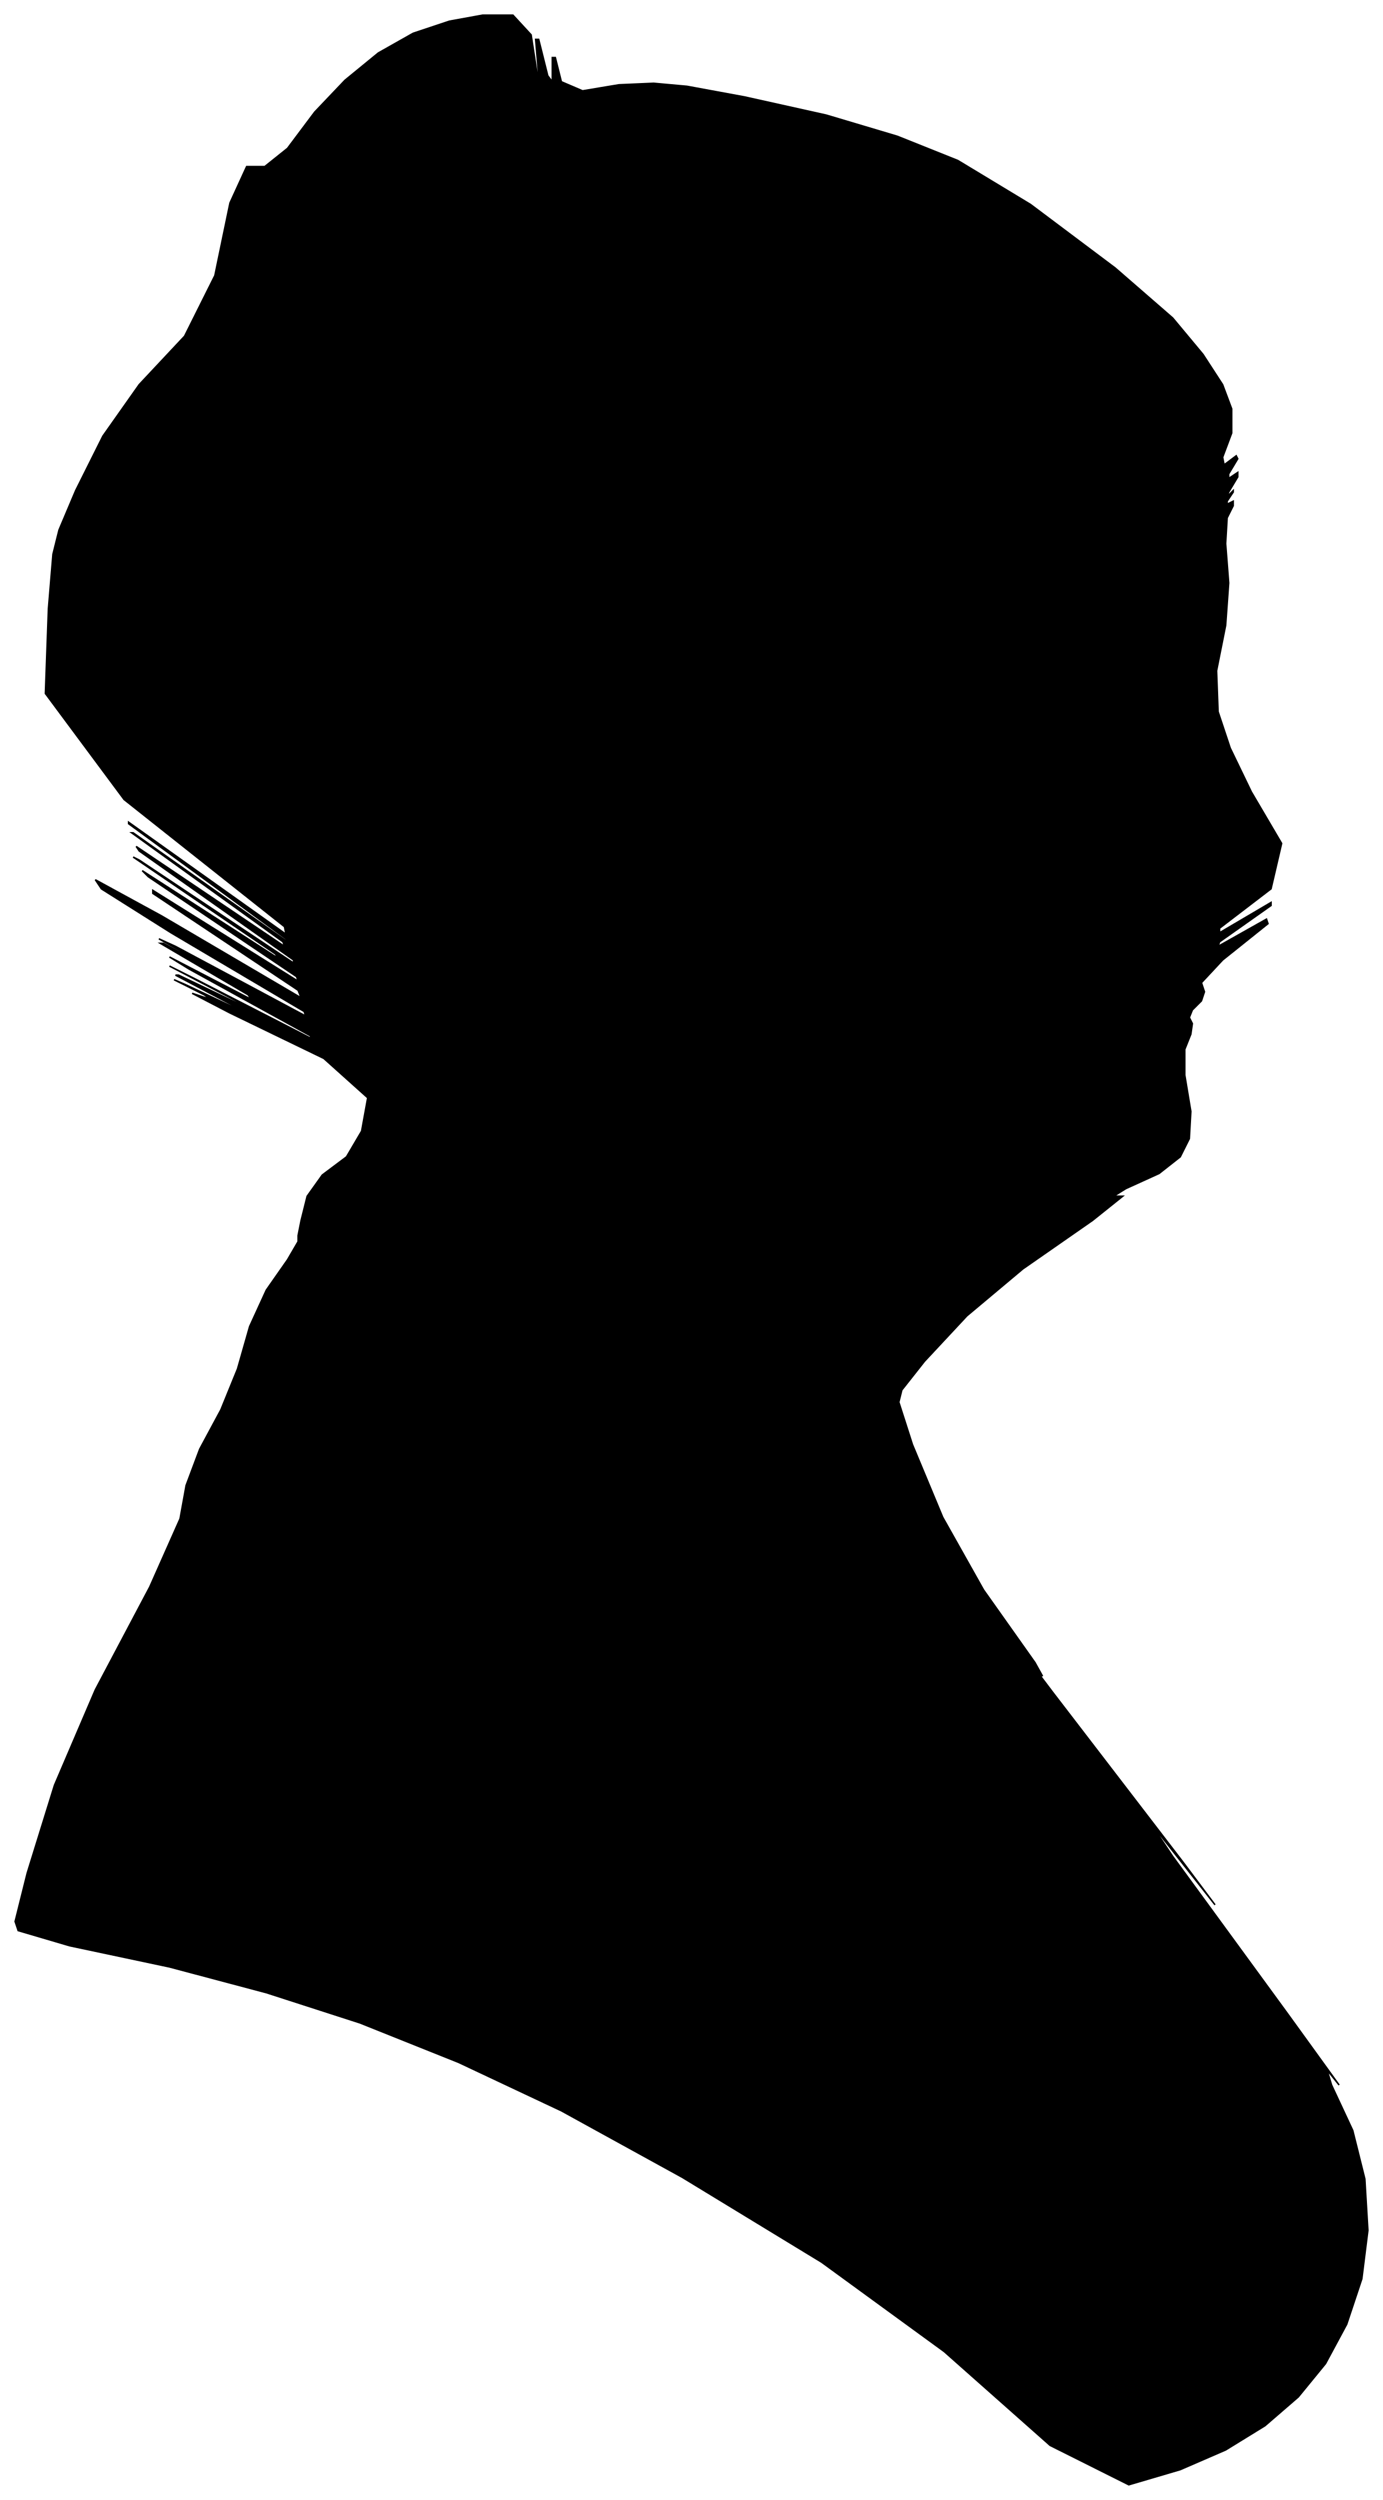 <?xml version="1.0" encoding="UTF-8"?>
<svg xmlns="http://www.w3.org/2000/svg" viewBox="233.00 156.00 914.00 1651.00">
  <path d="M 432.00 962.00 L 436.00 946.00 L 446.00 932.00 L 462.00 920.00 L 472.00 903.00 L 476.00 881.00 L 447.00 855.00 L 385.00 825.00 L 360.00 812.00 L 372.00 816.00 L 368.00 813.00 L 348.00 803.00 L 355.00 806.00 L 389.00 822.00 L 387.00 820.00 L 349.00 800.00 L 351.00 800.00 L 393.00 820.00 L 391.00 818.00 L 345.00 794.00 L 361.00 802.00 L 439.00 842.00 L 438.00 840.00 L 358.00 796.00 L 345.00 788.00 L 399.00 816.00 L 397.00 813.00 L 339.00 779.00 L 341.00 779.00 L 403.00 813.00 L 402.00 812.00 L 338.00 776.00 L 349.00 781.00 L 435.00 827.00 L 434.00 824.00 L 346.00 772.00 L 300.00 743.00 L 296.00 737.00 L 340.00 761.00 L 432.00 815.00 L 430.00 810.00 L 334.00 746.00 L 334.00 744.00 L 430.00 804.00 L 429.00 801.00 L 331.00 735.00 L 327.00 731.00 L 417.00 789.00 L 415.00 786.00 L 321.00 722.00 L 325.00 724.00 L 427.00 792.00 L 427.00 790.00 L 325.00 718.00 L 323.00 715.00 L 421.00 781.00 L 420.00 778.00 L 320.00 706.00 L 321.00 706.00 L 423.00 778.00 L 422.00 776.00 L 318.00 700.00 L 318.00 699.00 L 422.00 773.00 L 421.00 768.00 L 315.00 684.00 L 263.00 614.00 L 265.00 558.00 L 268.00 522.00 L 272.00 506.00 L 283.00 480.00 L 301.00 444.00 L 325.00 410.00 L 355.00 378.00 L 375.00 338.00 L 385.00 290.00 L 396.00 266.00 L 408.00 266.00 L 423.00 254.00 L 441.00 230.00 L 461.00 209.00 L 483.00 191.00 L 506.00 178.00 L 530.00 170.00 L 552.00 166.00 L 572.00 166.00 L 584.00 179.00 L 588.00 205.00 L 589.00 206.00 L 587.00 182.00 L 589.00 182.00 L 595.00 206.00 L 598.00 210.00 L 598.00 194.00 L 600.00 194.00 L 604.00 210.00 L 618.00 216.00 L 642.00 212.00 L 665.00 211.00 L 687.00 213.00 L 725.00 220.00 L 779.00 232.00 L 826.00 246.00 L 866.00 262.00 L 914.00 291.00 L 970.00 333.00 L 1008.00 366.00 L 1028.00 390.00 L 1041.00 410.00 L 1047.00 426.00 L 1047.00 442.00 L 1041.00 458.00 L 1042.00 463.00 L 1050.00 457.00 L 1051.00 459.00 L 1045.00 469.00 L 1045.00 472.00 L 1051.00 468.00 L 1051.00 471.00 L 1045.00 481.00 L 1044.00 484.00 L 1048.00 480.00 L 1048.00 481.00 L 1044.00 487.00 L 1044.00 489.00 L 1048.00 487.00 L 1048.00 490.00 L 1044.00 498.00 L 1043.00 515.00 L 1045.00 541.00 L 1043.00 569.00 L 1037.00 599.00 L 1038.00 626.00 L 1046.00 650.00 L 1060.00 679.00 L 1080.00 713.00 L 1073.00 743.00 L 1039.00 769.00 L 1039.00 772.00 L 1073.00 752.00 L 1073.00 754.00 L 1039.00 778.00 L 1038.00 781.00 L 1070.00 763.00 L 1071.00 766.00 L 1041.00 790.00 L 1027.00 805.00 L 1029.00 811.00 L 1027.00 817.00 L 1021.00 823.00 L 1019.00 828.00 L 1021.00 832.00 L 1020.00 839.00 L 1016.00 849.00 L 1016.00 866.00 L 1020.00 890.00 L 1019.00 908.00 L 1013.00 920.00 L 999.00 931.00 L 977.00 941.00 L 969.00 946.00 L 975.00 946.00 L 955.00 962.00 L 909.00 994.00 L 872.00 1025.00 L 844.00 1055.00 L 829.00 1074.00 L 827.00 1082.00 L 836.00 1110.00 L 856.00 1158.00 L 883.00 1206.00 L 917.00 1254.00 L 922.00 1263.00 L 898.00 1233.00 L 929.00 1274.00 L 1015.00 1386.00 L 1036.00 1414.00 L 992.00 1358.00 L 1008.00 1382.00 L 1084.00 1486.00 L 1118.00 1533.00 L 1110.00 1523.00 L 1113.00 1533.00 L 1127.00 1563.00 L 1135.00 1595.00 L 1137.00 1629.00 L 1133.00 1661.00 L 1123.00 1691.00 L 1109.00 1717.00 L 1091.00 1739.00 L 1069.00 1758.00 L 1043.00 1774.00 L 1013.00 1787.00 L 979.00 1797.00 L 927.00 1771.00 L 857.00 1709.00 L 776.00 1650.00 L 684.00 1594.00 L 604.00 1550.00 L 536.00 1518.00 L 471.00 1492.00 L 409.00 1472.00 L 345.00 1455.00 L 279.00 1441.00 L 245.00 1431.00 L 243.00 1425.00 L 251.00 1393.00 L 269.00 1335.00 L 296.00 1272.00 L 332.00 1204.00 L 352.00 1159.00 L 356.00 1137.00 L 365.00 1113.00 L 379.00 1087.00 L 390.00 1060.00 L 398.00 1032.00 L 409.00 1008.00 L 423.00 988.00 L 430.00 976.00 L 430.00 972.00 L 432.00 962.00 Z" fill="black" stroke="black" stroke-width="1"/>
</svg>